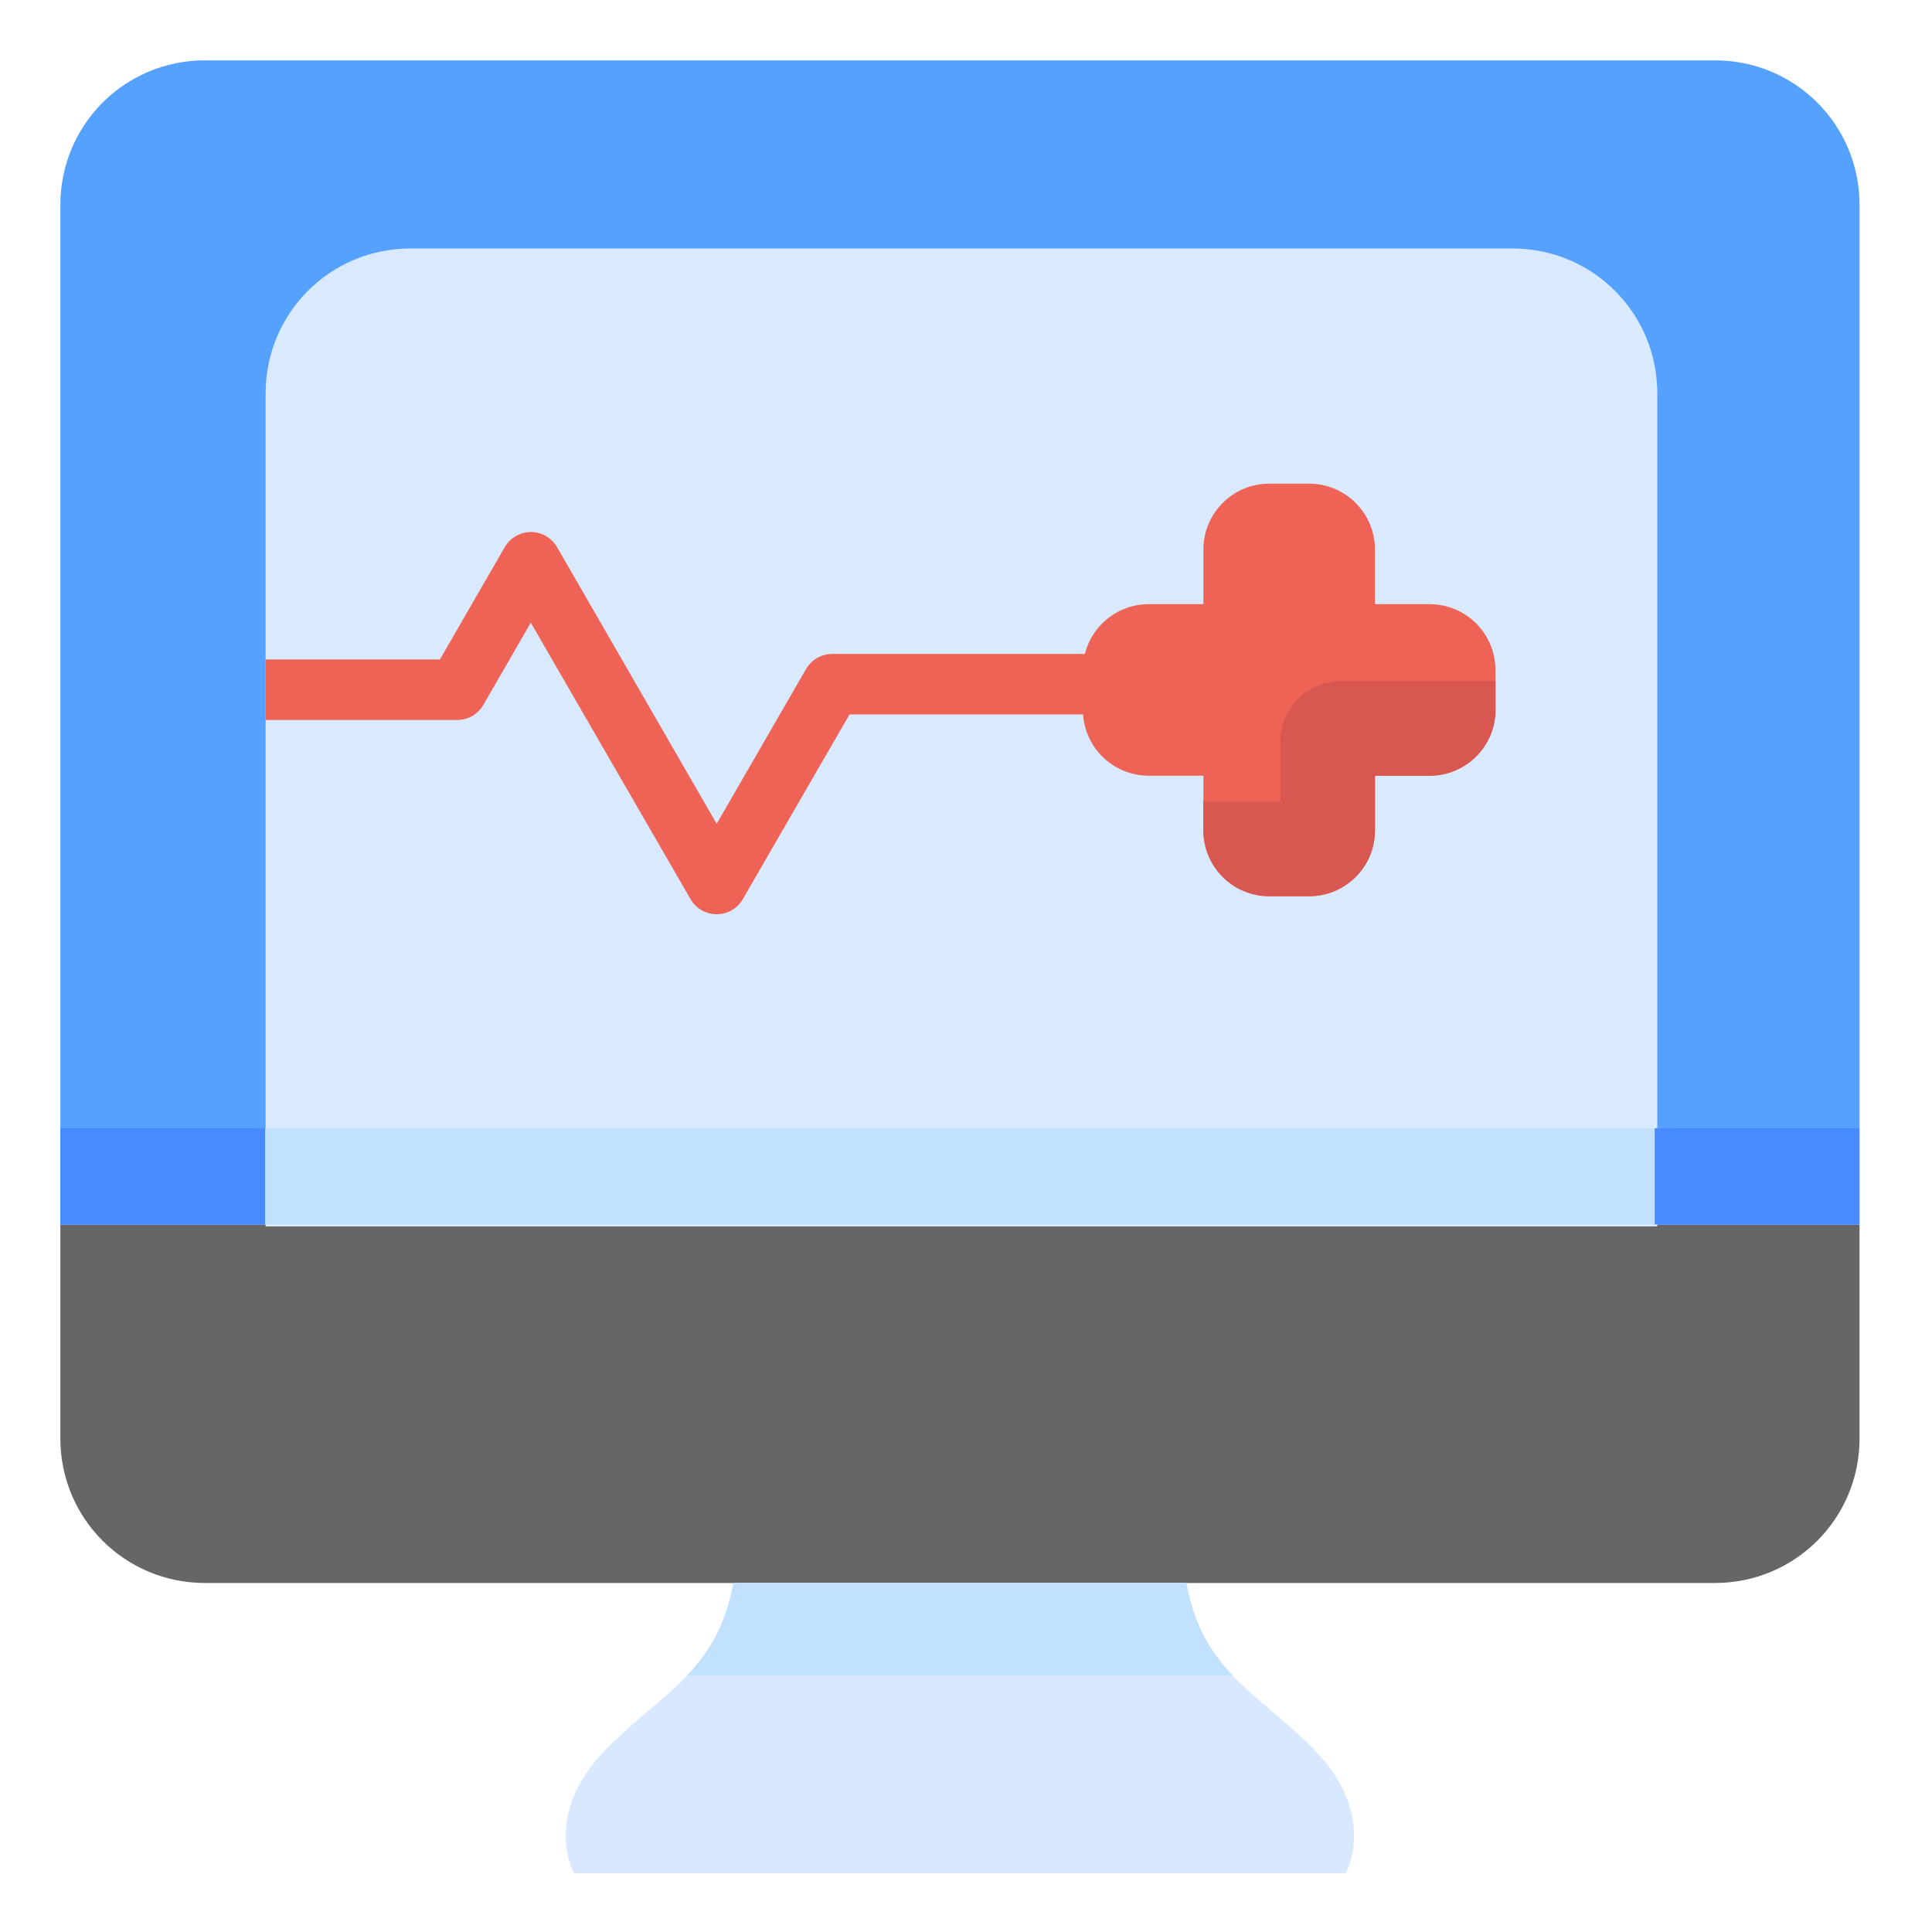 <svg xmlns="http://www.w3.org/2000/svg" width="64" height="64" viewBox="0 0 16.933 16.933"><g transform="translate(0 -280.067)"><path fill="#666" d="M 16.298,290.799 H 0.529 v 1.875 c 0,0.702 0.565,1.267 1.267,1.267 H 15.031 c 0.702,0 1.267,-0.565 1.267,-1.267 z"/><path fill="#55a1ff" d="m 1.796,280.596 c -0.702,0 -1.267,0.565 -1.267,1.267 v 8.937 H 16.298 v -8.937 c 0,-0.702 -0.565,-1.267 -1.267,-1.267 H 8.232 Z"/><path fill="#d9eaff" d="M 13.572 8.219 C 10.92 8.219 8.785 10.356 8.785 13.008 L 8.785 15.119 L 8.785 40.562 L 54.812 40.562 L 54.812 15.119 L 54.812 13.008 C 54.812 10.356 52.677 8.219 50.025 8.219 L 13.572 8.219 z " transform="matrix(.265 0 0 .265 0 280.067)"/><path fill="#d7e8ff" d="m 6.428,293.941 c -0.143,0.773 -0.608,0.947 -1.1,1.44 -0.591,0.591 -0.296,1.104 -0.296,1.104 h 3.381 3.381 c 0,0 0.295,-0.512 -0.296,-1.104 -0.492,-0.492 -0.958,-0.667 -1.101,-1.44 z"/><path fill="#488bff" style="line-height:normal;font-variant-ligatures:normal;font-variant-position:normal;font-variant-caps:normal;font-variant-numeric:normal;font-variant-alternates:normal;font-feature-settings:normal;text-indent:0;text-align:start;text-decoration-line:none;text-decoration-style:solid;text-decoration-color:#000;text-transform:none;text-orientation:mixed;shape-padding:0;isolation:auto;mix-blend-mode:normal" d="M14.502 289.955v.844h1.795v-.844zM2.324 289.955h-1.795v.844h1.795z" color="#000" font-family="sans-serif" font-weight="400" overflow="visible" white-space="normal"/><path fill="#c2e1ff" style="line-height:normal;font-variant-ligatures:normal;font-variant-position:normal;font-variant-caps:normal;font-variant-numeric:normal;font-variant-alternates:normal;font-feature-settings:normal;text-indent:0;text-align:start;text-decoration-line:none;text-decoration-style:solid;text-decoration-color:#000;text-transform:none;text-orientation:mixed;shape-padding:0;isolation:auto;mix-blend-mode:normal" d="M2.324 289.955v.844H14.502v-.844zM6.428 293.941c-.07.378-.218.612-.407.811h4.784c-.19-.199-.337-.433-.407-.811z" color="#000" font-family="sans-serif" font-weight="400" overflow="visible" white-space="normal"/><path fill="#ef6356" d="M 17.502 17.598 C 17.164 17.617 16.86 17.806 16.691 18.1 L 14.549 21.812 L 8.785 21.812 L 8.785 23.812 L 15.125 23.812 C 15.482 23.811 15.811 23.62 15.988 23.311 L 17.555 20.594 L 22.84 29.74 C 23.226 30.402 24.181 30.402 24.566 29.74 L 28.096 23.629 L 37.936 23.629 C 39.269 23.629 39.269 21.629 37.936 21.629 L 27.52 21.629 C 27.163 21.63 26.834 21.821 26.656 22.131 L 23.703 27.246 L 18.426 18.1 C 18.238 17.771 17.88 17.577 17.502 17.598 z " color="#000" font-family="sans-serif" font-weight="400" overflow="visible" transform="matrix(.265 0 0 .265 0 280.067)" white-space="normal" style="line-height:normal;font-variant-ligatures:normal;font-variant-position:normal;font-variant-caps:normal;font-variant-numeric:normal;font-variant-alternates:normal;font-feature-settings:normal;text-indent:0;text-align:start;text-decoration-line:none;text-decoration-style:solid;text-decoration-color:#000;text-transform:none;text-orientation:mixed;shape-padding:0;isolation:auto;mix-blend-mode:normal"/><path fill="none" d="m 11.125,283.608 c -0.321,0 -0.579,0.258 -0.579,0.579 v 0.477 h -0.477 c -0.321,0 -0.579,0.258 -0.579,0.579 v 0.346 c 0,0.321 0.258,0.579 0.579,0.579 h 0.477 v 0.477 c 0,0.321 0.258,0.579 0.579,0.579 h 0.346 c 0.321,0 0.579,-0.258 0.579,-0.579 v -0.477 h 0.477 c 0.321,0 0.579,-0.258 0.579,-0.579 v -0.346 c 0,-0.321 -0.258,-0.579 -0.579,-0.579 h -0.477 v -0.477 c 0,-0.321 -0.258,-0.579 -0.579,-0.579 z"/><path fill="#ef6356" d="m 11.126,284.306 c -0.321,0 -0.579,0.258 -0.579,0.579 v 0.477 h -0.477 c -0.321,0 -0.579,0.258 -0.579,0.579 v 0.346 c 0,0.321 0.258,0.579 0.579,0.579 h 0.477 v 0.477 c 0,0.321 0.258,0.579 0.579,0.579 h 0.346 c 0.321,0 0.579,-0.258 0.579,-0.579 v -0.477 h 0.477 c 0.321,0 0.579,-0.258 0.579,-0.579 v -0.346 c 0,-0.321 -0.258,-0.579 -0.579,-0.579 h -0.477 v -0.477 c 0,-0.321 -0.258,-0.579 -0.579,-0.579 z"/><path fill="#d85750" d="m 11.75,286.036 a 0.529,0.529 0 0 0 -0.527,0.529 v 0.527 h -0.676 v 0.251 c 0,0.321 0.258,0.579 0.579,0.579 h 0.346 c 0.321,0 0.579,-0.258 0.579,-0.579 v -0.477 h 0.477 c 0.321,0 0.58,-0.258 0.58,-0.579 v -0.251 z"/></g></svg>